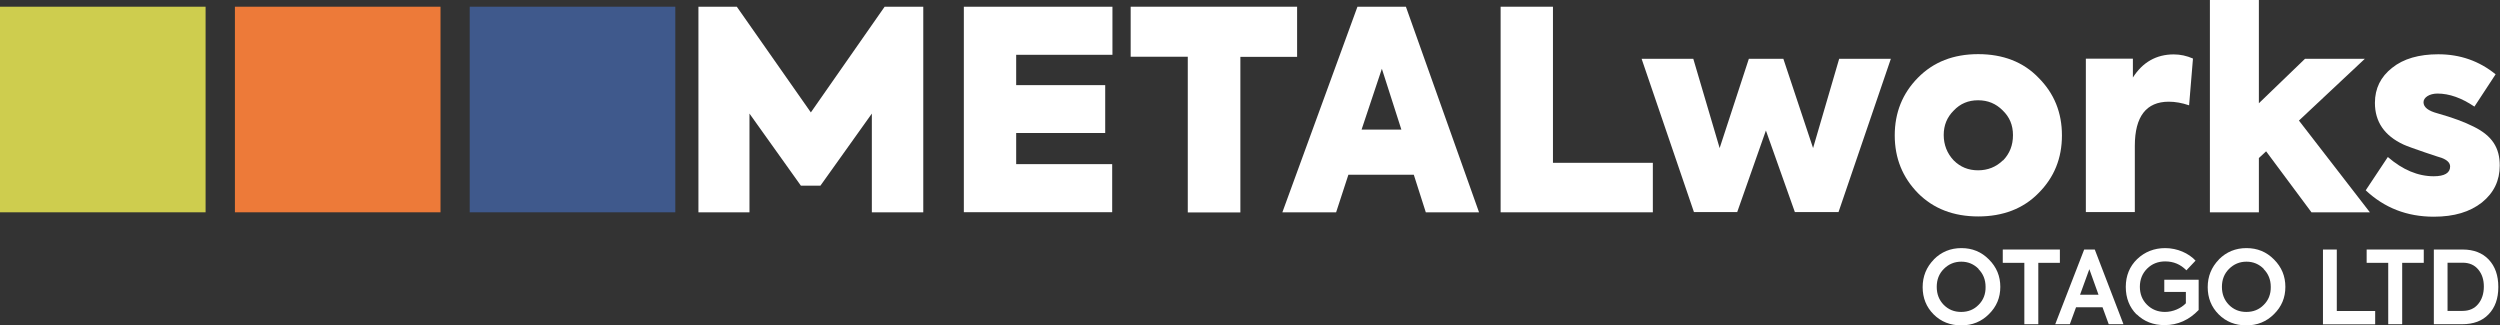 <?xml version="1.0" encoding="UTF-8"?>
<svg id="Layer_1" xmlns="http://www.w3.org/2000/svg" viewBox="0 0 193.47 25.18">
  <rect x="0" y="0" width="193.47" height="25.18" fill="#333333" stroke="none"/>
  <defs>
    <style>
      .cls-1 {
        fill: #cecd4e;
      }

      .cls-2 {
        fill: #ed7a39;
      }

      .cls-3 {
        fill: #fff;
      }

      .cls-4 {
        fill: #3f598c;
      }
    </style>
  </defs>
  <g>
    <path class="cls-3" d="M54.05,16.43V.52h2.97l5.73,8.18,5.71-8.18h2.99v15.91h-3.98v-7.64l-3.98,5.58h-1.51l-3.98-5.58v7.64h-3.94Z"/>
    <path class="cls-3" d="M74.59,16.43V.52h11.5v3.72h-7.45v2.35h6.89v3.7h-6.89v2.41h7.43v3.72h-11.48Z"/>
    <path class="cls-3" d="M91.91,4.39h-4.41V.52h12.88v3.88h-4.39v12.04h-4.07V4.39Z"/>
    <path class="cls-3" d="M110.34,16.43l-.93-2.91h-5.06l-.95,2.91h-4.16l5.81-15.91h3.75l5.66,15.91h-4.13ZM108.45,10.03l-1.51-4.71-1.57,4.71h3.08Z"/>
    <path class="cls-3" d="M116.13,16.43V.52h4.05v12.08h7.73v3.83h-11.78Z"/>
    <path class="cls-3" d="M131.09,16.41l-4.05-11.86h4l2.04,6.91,2.26-6.91h2.67l2.3,6.91,2.02-6.91h4l-4.05,11.86h-3.38l-2.24-6.31-2.22,6.31h-3.38Z"/>
    <path class="cls-3" d="M148.42,14.94c-1.18-1.21-1.79-2.69-1.79-4.46s.6-3.25,1.79-4.46c1.21-1.23,2.76-1.83,4.67-1.83s3.49.6,4.67,1.83c1.21,1.21,1.81,2.69,1.81,4.46s-.6,3.25-1.81,4.46c-1.18,1.21-2.76,1.81-4.67,1.81s-3.47-.6-4.67-1.81ZM155.01,12.42c.52-.54.77-1.18.77-1.96s-.26-1.4-.8-1.92c-.52-.52-1.14-.78-1.9-.78s-1.38.26-1.89.8c-.52.52-.77,1.14-.77,1.89s.26,1.42.77,1.96c.52.52,1.14.77,1.89.77s1.4-.26,1.92-.77Z"/>
    <path class="cls-3" d="M161.42,16.43V4.54h3.64v1.46c.75-1.18,1.81-1.79,3.16-1.79.52,0,1.01.11,1.49.32l-.3,3.62c-.56-.19-1.08-.28-1.57-.28-1.74,0-2.63,1.14-2.63,3.42v5.12h-3.79Z"/>
    <path class="cls-3" d="M178.88,16.43l-3.51-4.72-.56.52v4.2h-3.79V0h3.79v7.99l3.57-3.44h4.63l-5.1,4.78,5.49,7.1h-4.52Z"/>
    <path class="cls-3" d="M183.09,14.71l1.7-2.56c1.14.99,2.33,1.49,3.55,1.49.84,0,1.27-.26,1.27-.75,0-.28-.21-.5-.65-.67-.06-.02-.5-.15-1.31-.43-.8-.28-1.36-.47-1.64-.6-1.49-.69-2.22-1.77-2.22-3.23,0-1.12.45-2.02,1.33-2.71.88-.71,2.09-1.05,3.57-1.05,1.7,0,3.17.52,4.44,1.55l-1.64,2.5c-.99-.67-1.94-1.01-2.86-1.01-.62,0-1.08.3-1.08.67,0,.39.37.67,1.08.86,1.14.32,2.09.67,2.8,1.03,1.44.71,2.02,1.64,2.02,3.01,0,1.16-.45,2.11-1.38,2.86-.93.73-2.15,1.1-3.72,1.1-2.09,0-3.83-.69-5.27-2.04Z"/>
  </g>
  <g>
    <path class="cls-3" d="M149.65,20.08c.59-.59,1.3-.88,2.14-.88s1.55.29,2.13.88c.59.59.88,1.29.88,2.12s-.29,1.53-.88,2.11c-.58.58-1.29.87-2.14.87s-1.57-.28-2.14-.85-.85-1.28-.85-2.11.29-1.55.87-2.14ZM153.12,20.81c-.37-.37-.81-.56-1.34-.56s-.98.19-1.35.56c-.37.37-.55.83-.55,1.39s.18,1.02.54,1.39c.37.37.81.55,1.35.55s.99-.18,1.35-.55c.37-.37.55-.83.54-1.39,0-.56-.19-1.02-.56-1.39Z"/>
    <path class="cls-3" d="M156.66,20.34h-1.67v-1.03h4.42v1.03h-1.67v4.75h-1.08v-4.75Z"/>
    <path class="cls-3" d="M163.19,25.09l-.48-1.31h-2.05l-.48,1.31h-1.13l2.24-5.78h.82l2.22,5.78h-1.14ZM161.69,20.83l-.72,1.98h1.43l-.71-1.98Z"/>
    <path class="cls-3" d="M165.35,24.34c-.56-.56-.84-1.28-.84-2.14s.3-1.59.88-2.15c.59-.56,1.32-.85,2.17-.85.94,0,1.82.4,2.35.97l-.71.75c-.45-.46-.99-.69-1.64-.69-.56,0-1.03.19-1.4.56-.37.37-.56.84-.56,1.4s.18,1.02.55,1.39.84.56,1.39.56c.62,0,1.24-.27,1.62-.67v-.88h-1.67v-.94h2.66v2.34c-.74.77-1.61,1.17-2.64,1.17-.87,0-1.59-.28-2.16-.84Z"/>
    <path class="cls-3" d="M171.71,20.08c.59-.59,1.3-.88,2.14-.88s1.55.29,2.13.88c.59.59.88,1.29.88,2.12s-.29,1.53-.88,2.11c-.58.58-1.29.87-2.14.87s-1.57-.28-2.14-.85-.85-1.28-.85-2.11.29-1.55.87-2.14ZM175.19,20.81c-.37-.37-.81-.56-1.34-.56s-.98.19-1.35.56c-.37.37-.55.83-.55,1.39s.18,1.02.54,1.39c.37.37.81.55,1.35.55s.99-.18,1.35-.55c.37-.37.55-.83.54-1.39,0-.56-.19-1.02-.56-1.39Z"/>
    <path class="cls-3" d="M179.77,25.09v-5.78h1.07v4.76h2.97v1.03h-4.05Z"/>
    <path class="cls-3" d="M184.82,20.34h-1.67v-1.03h4.42v1.03h-1.67v4.75h-1.08v-4.75Z"/>
    <path class="cls-3" d="M188.35,25.09v-5.78h2.23c.85,0,1.53.26,2.02.78.49.52.74,1.22.74,2.12s-.25,1.59-.75,2.11c-.49.52-1.18.77-2.05.77h-2.18ZM189.41,24.06h1.16c.52,0,.92-.18,1.21-.53.29-.35.44-.81.44-1.35s-.14-.97-.43-1.32c-.29-.35-.69-.53-1.21-.53h-1.17v3.73Z"/>
  </g>
  <rect class="cls-4" x="36.35" y=".52" width="15.91" height="15.91"/>
  <rect class="cls-2" x="18.18" y=".52" width="15.91" height="15.91"/>
  <rect class="cls-1" y=".52" width="15.91" height="15.91"/>
</svg>